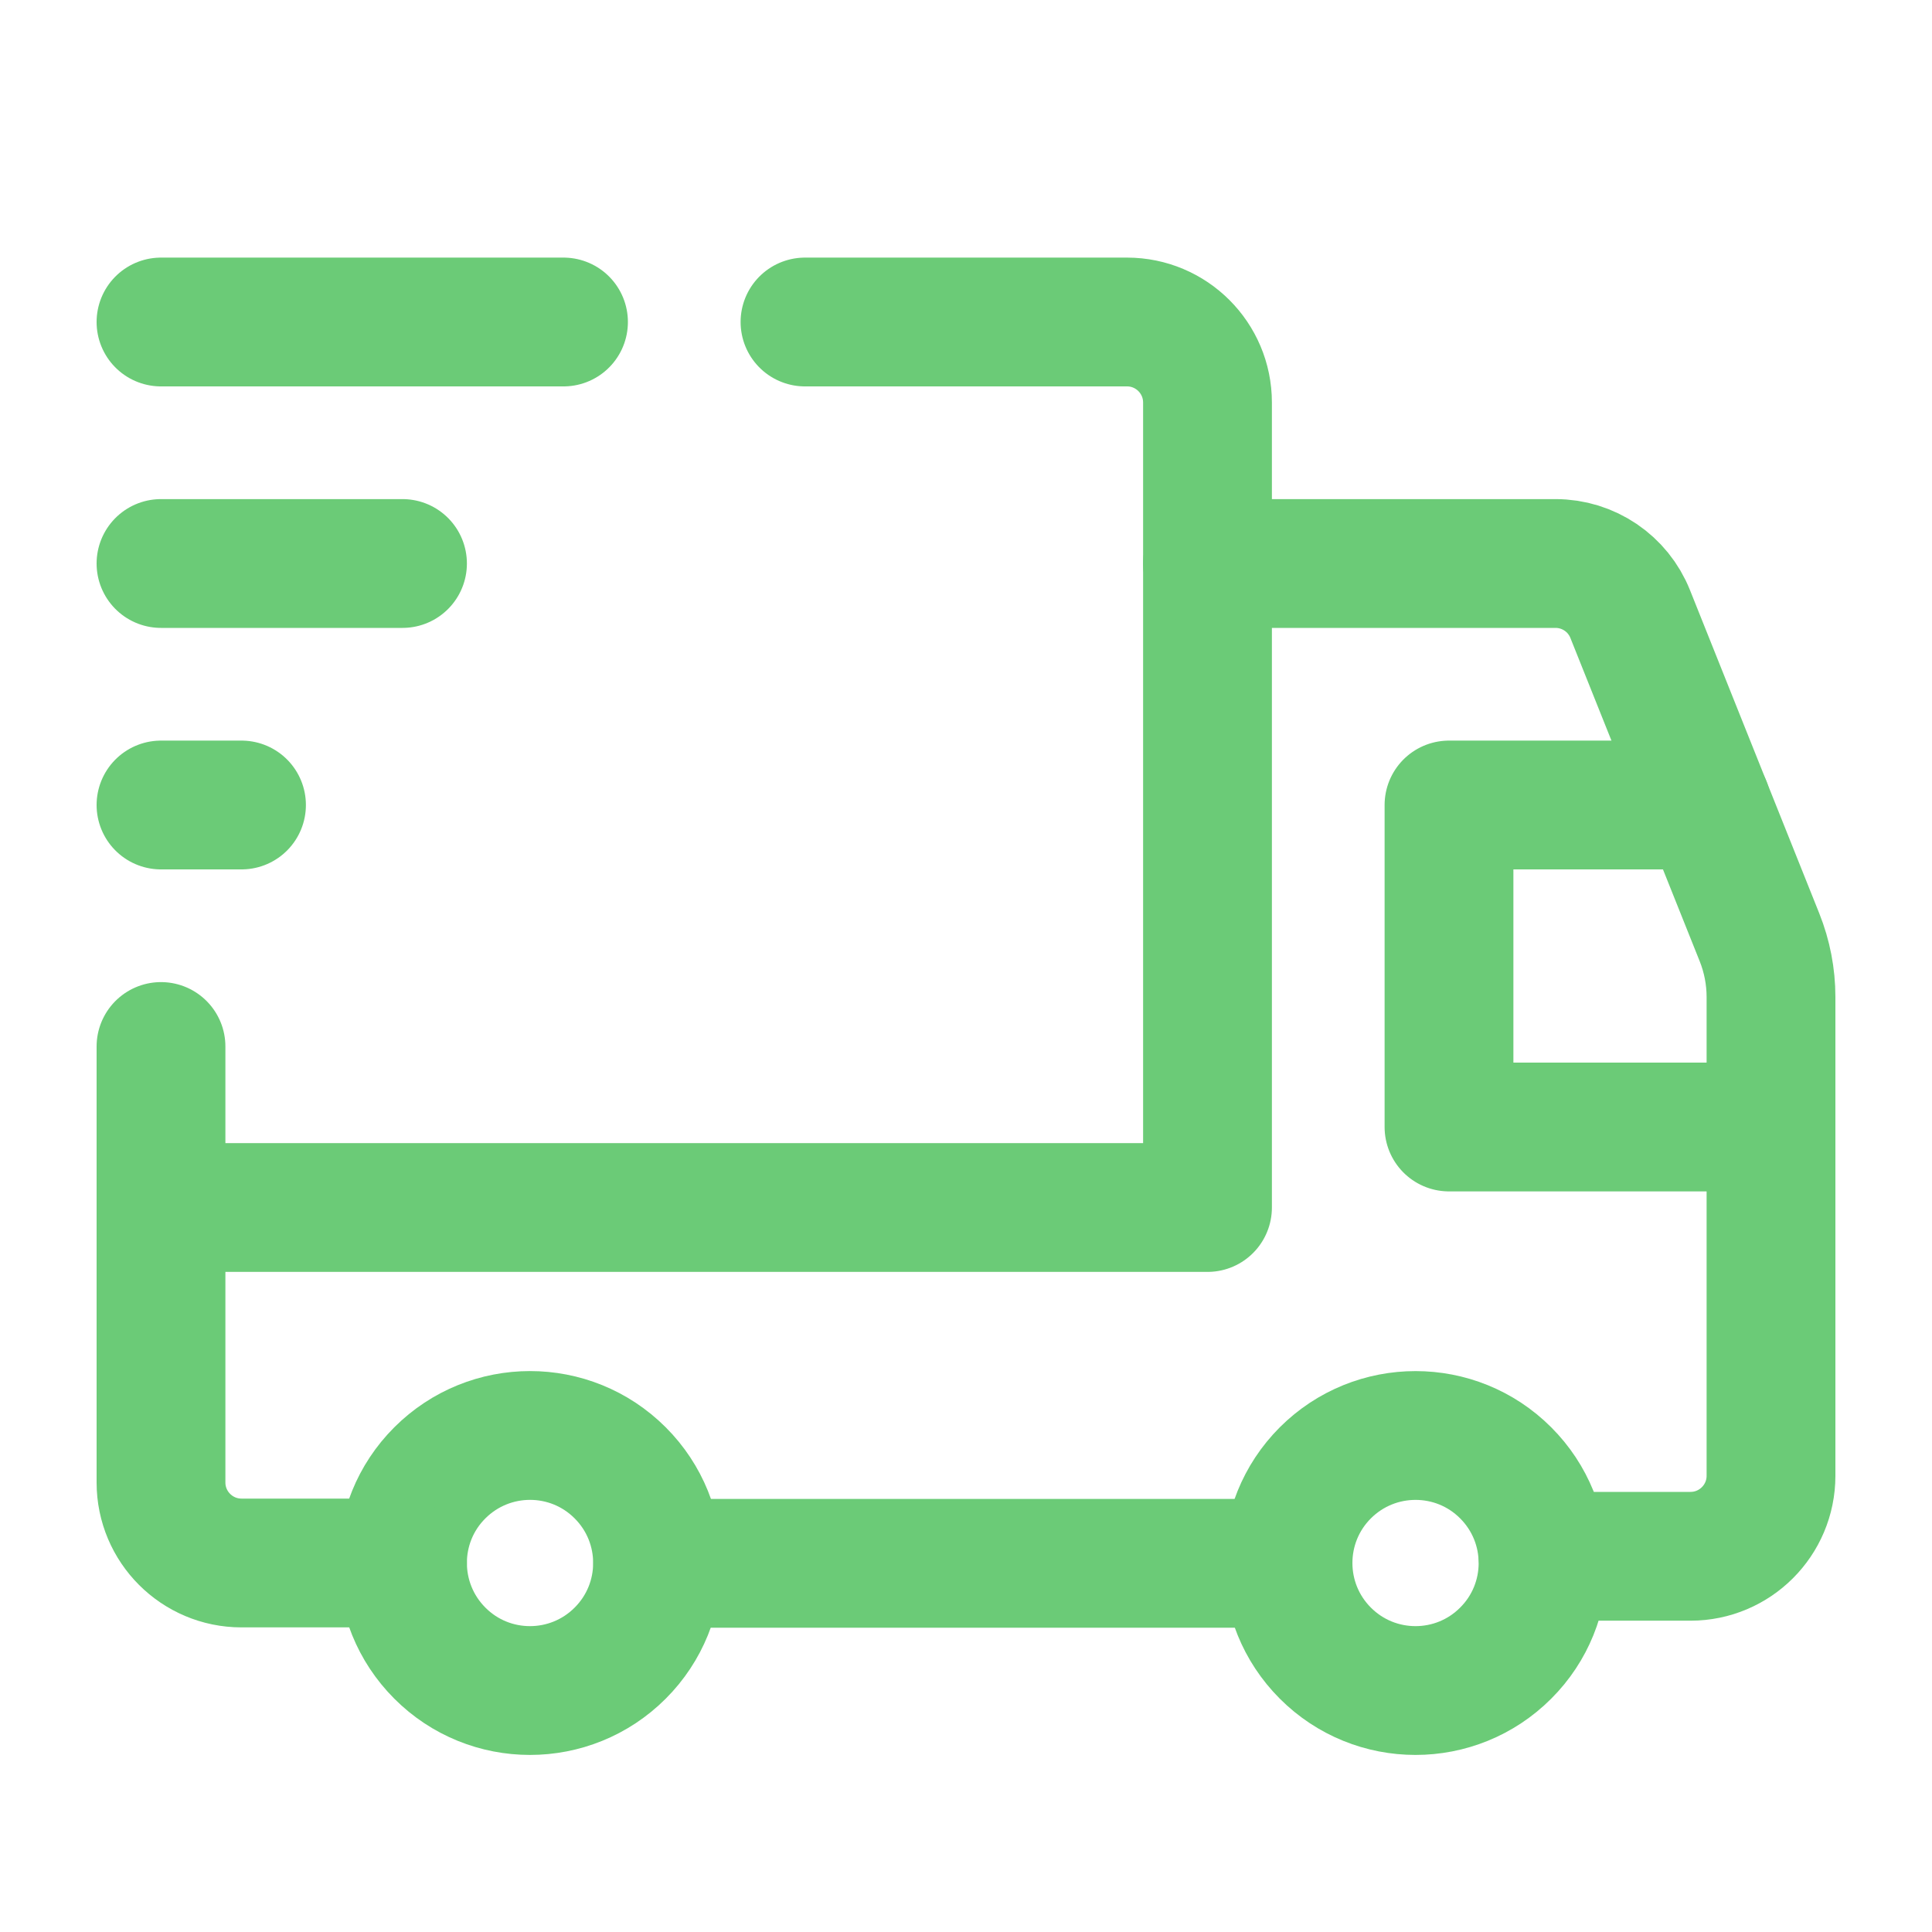 <svg width="30" height="30" viewBox="0 0 30 30" fill="none" xmlns="http://www.w3.org/2000/svg">
<path d="M23.38 22.87C24.154 23.644 24.154 24.898 23.38 25.67C22.607 26.444 21.353 26.444 20.58 25.67C19.807 24.897 19.807 23.643 20.58 22.87C21.354 22.097 22.608 22.097 23.38 22.87" stroke="#6BCB77" stroke-width="2" stroke-linecap="round" stroke-linejoin="round"/>
<path d="M9.63 22.87C10.404 23.644 10.404 24.897 9.63 25.67C8.856 26.444 7.602 26.444 6.83 25.67C6.057 24.896 6.056 23.642 6.83 22.87C7.604 22.097 8.856 22.096 9.63 22.87" stroke="#6BCB77" stroke-width="2" stroke-linecap="round" stroke-linejoin="round"/>
<path d="M12.5 5H17.5C18.19 5 18.75 5.56 18.75 6.25V18.75H2.5" stroke="#6BCB77" stroke-width="2" stroke-linecap="round" stroke-linejoin="round"/>
<path d="M6.25 24.27H3.75C3.06 24.27 2.5 23.71 2.5 23.02V16.25" stroke="#6BCB77" stroke-width="2" stroke-linecap="round" stroke-linejoin="round"/>
<path d="M18.75 8.75H24.154C24.665 8.75 25.125 9.061 25.314 9.536L27.321 14.554C27.439 14.849 27.5 15.164 27.5 15.481V22.916C27.5 23.606 26.94 24.166 26.25 24.166H23.961" stroke="#6BCB77" stroke-width="2" stroke-linecap="round" stroke-linejoin="round"/>
<path d="M20 24.275H10.213" stroke="#6BCB77" stroke-width="2" stroke-linecap="round" stroke-linejoin="round"/>
<path d="M27.5 17.5H22.5V12.5H26.5" stroke="#6BCB77" stroke-width="2" stroke-linecap="round" stroke-linejoin="round"/>
<path d="M2.5 5H8.75" stroke="#6BCB77" stroke-width="2" stroke-linecap="round" stroke-linejoin="round"/>
<path d="M2.5 8.75H6.25" stroke="#6BCB77" stroke-width="2" stroke-linecap="round" stroke-linejoin="round"/>
<path d="M3.75 12.5H2.5" stroke="#6BCB77" stroke-width="2" stroke-linecap="round" stroke-linejoin="round"/>
</svg>

